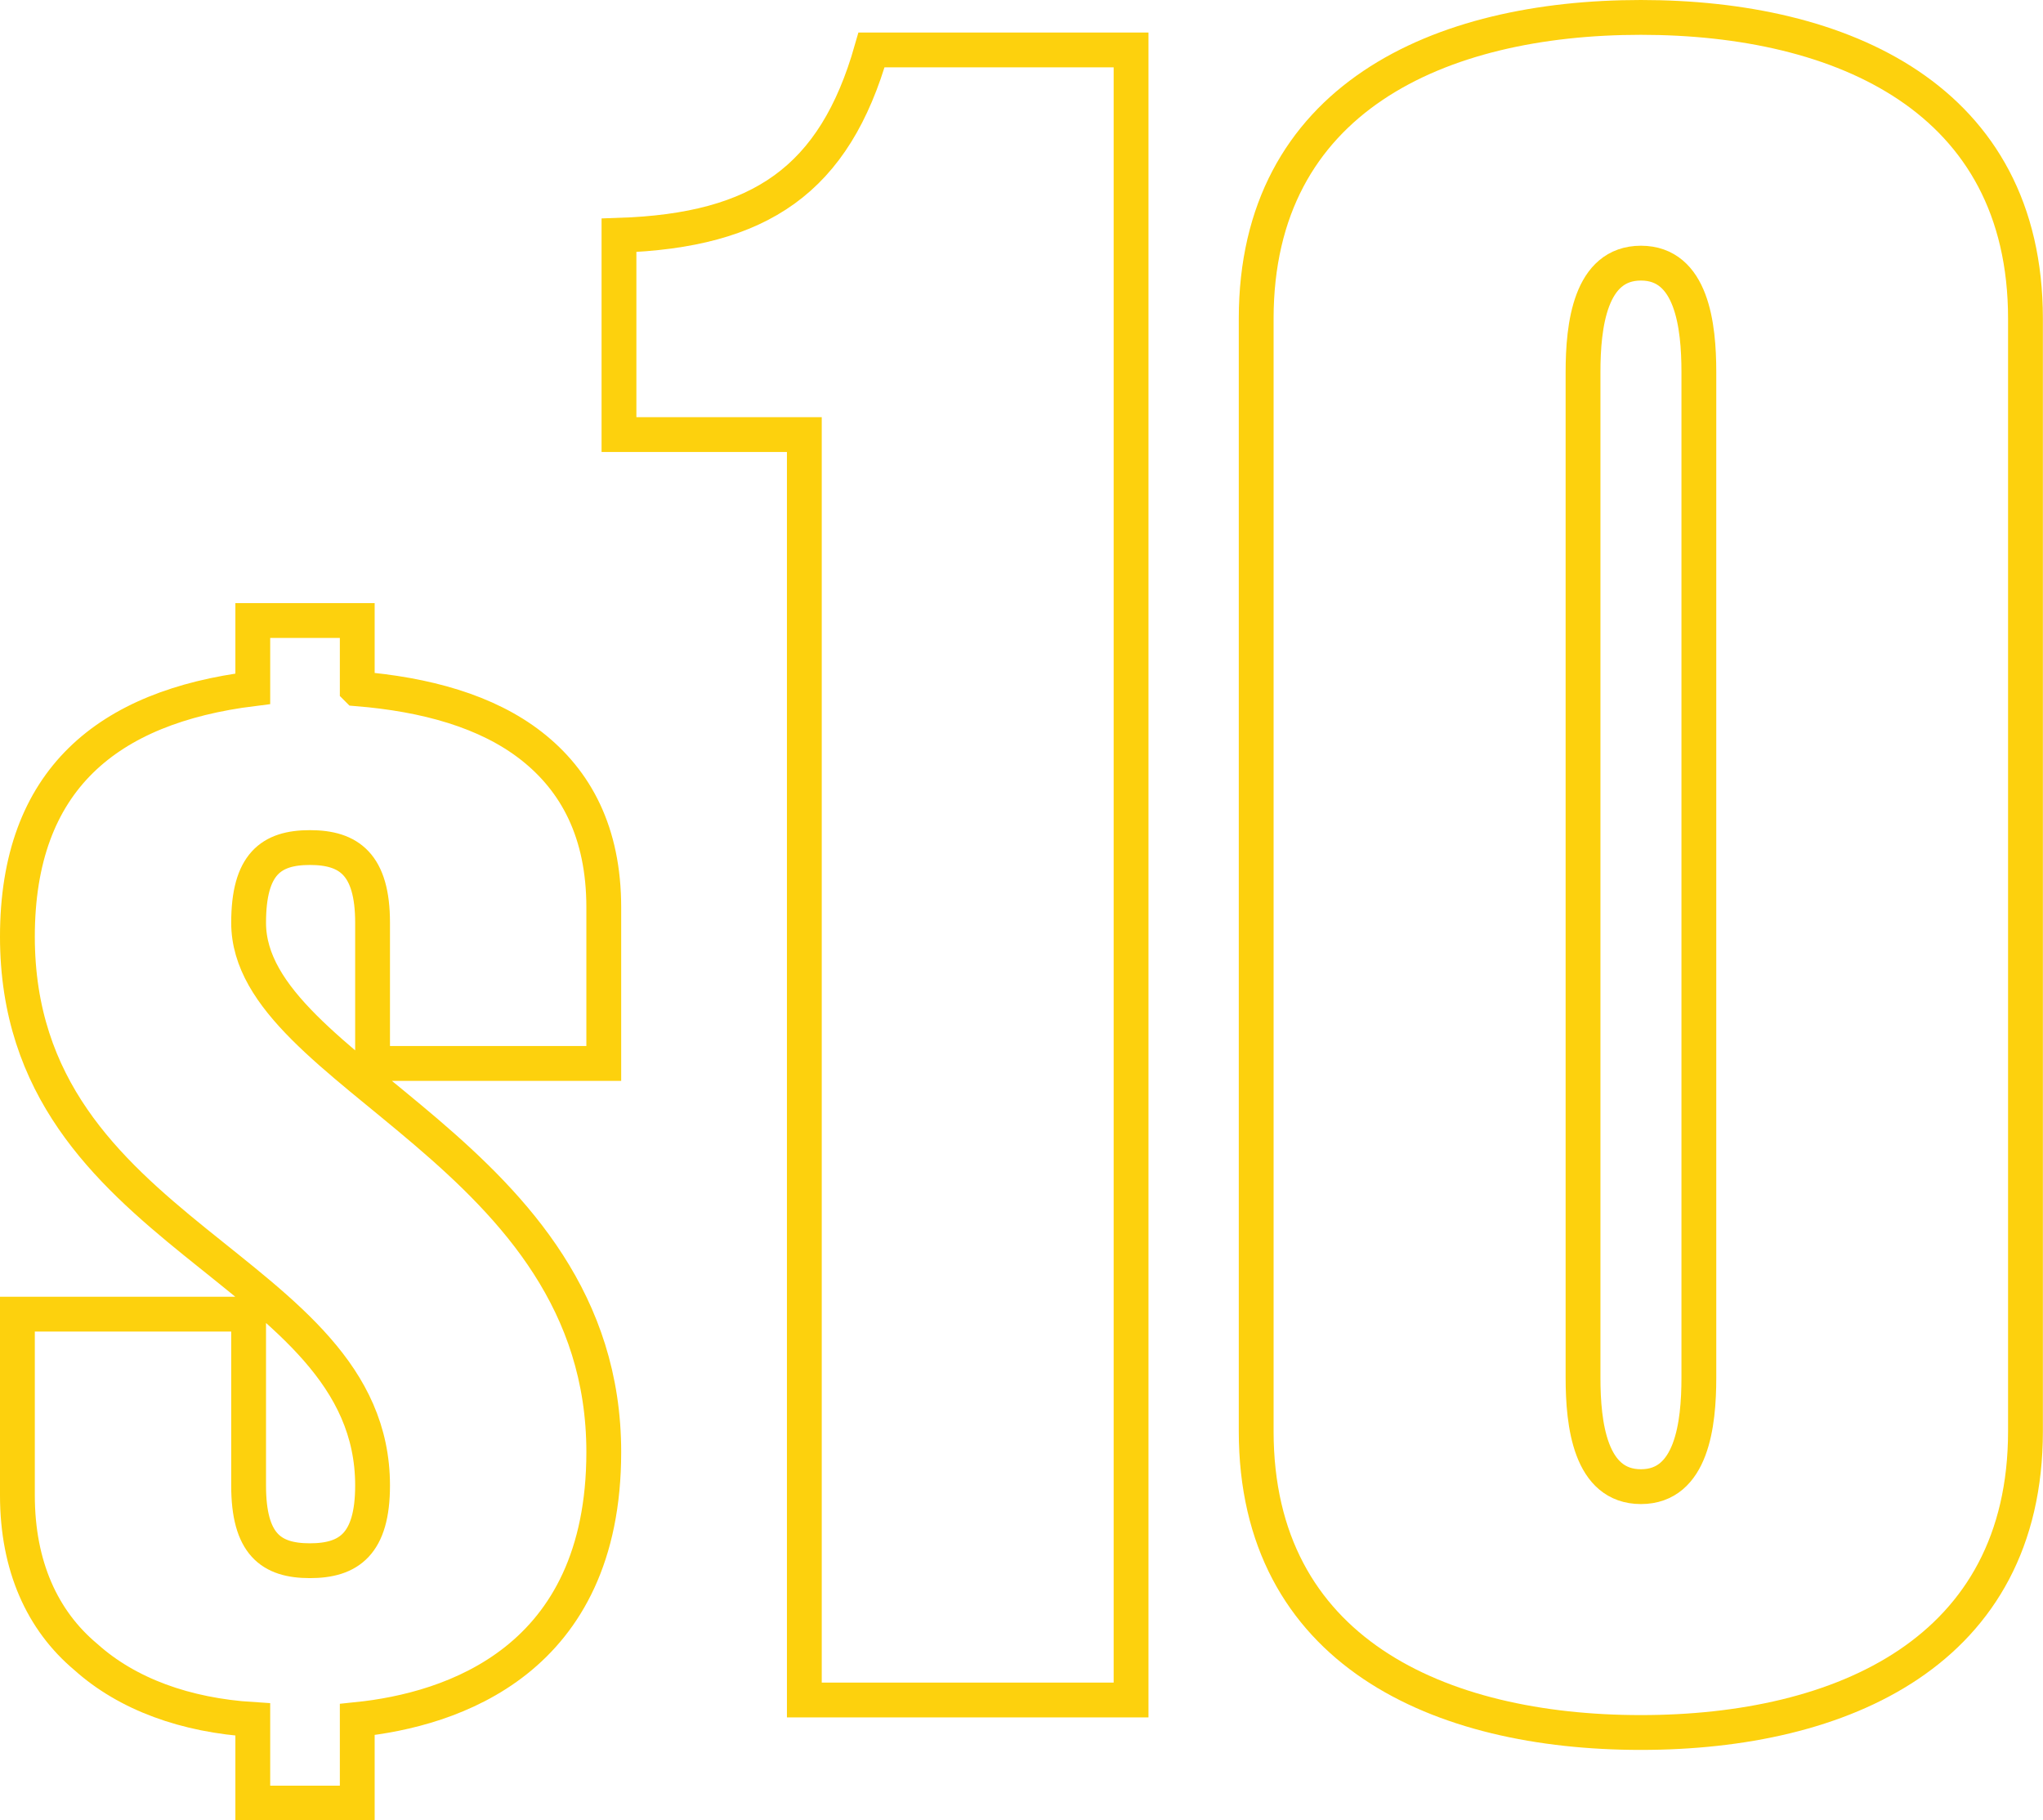 <?xml version="1.0" encoding="UTF-8"?><svg id="Layer_1" xmlns="http://www.w3.org/2000/svg" viewBox="0 0 176.02 156.83"><defs><style>.cls-1{fill:none;stroke:#fdd10d;stroke-miterlimit:10;stroke-width:3px;}</style></defs><path class="cls-1" d="m30.78,59.34c5.88.48,11.16,1.92,15,4.92,3.84,3,6.24,7.44,6.24,13.92v13.44h-19.92v-12.12c0-5.04-2.04-6.48-5.4-6.48s-5.28,1.44-5.28,6.48c0,13.08,30.6,19.8,30.6,45.6,0,18-13.08,22.2-21.24,23.04v7.2h-9v-7.2c-5.76-.36-10.8-2.16-14.4-5.4-3.72-3.12-5.88-7.8-5.88-13.92v-15.6h19.92v14.76c0,5.04,1.92,6.48,5.28,6.48s5.4-1.44,5.4-6.48c0-18.96-30.6-21.24-30.6-47.28,0-13.56,7.8-19.8,20.28-21.36v-5.88h9v5.88Z"/><path class="cls-1" d="m69.3,37.44h-15.97v-17.17c12.18-.4,18.57-4.79,21.76-15.97h22.36v142.16h-28.15V37.44Z"/><path class="cls-1" d="m108.23,27.46c0-18.97,15.77-25.96,33.14-25.96s33.14,6.99,33.14,25.96v95.84c0,18.97-15.77,25.96-33.14,25.96s-33.14-6.99-33.14-25.96V27.46Zm38.14,4.59c0-3.99-.6-9.38-4.99-9.38s-4.99,5.39-4.99,9.38v86.65c0,3.99.6,9.38,4.99,9.38s4.99-5.39,4.99-9.38V32.05Z"/></svg>